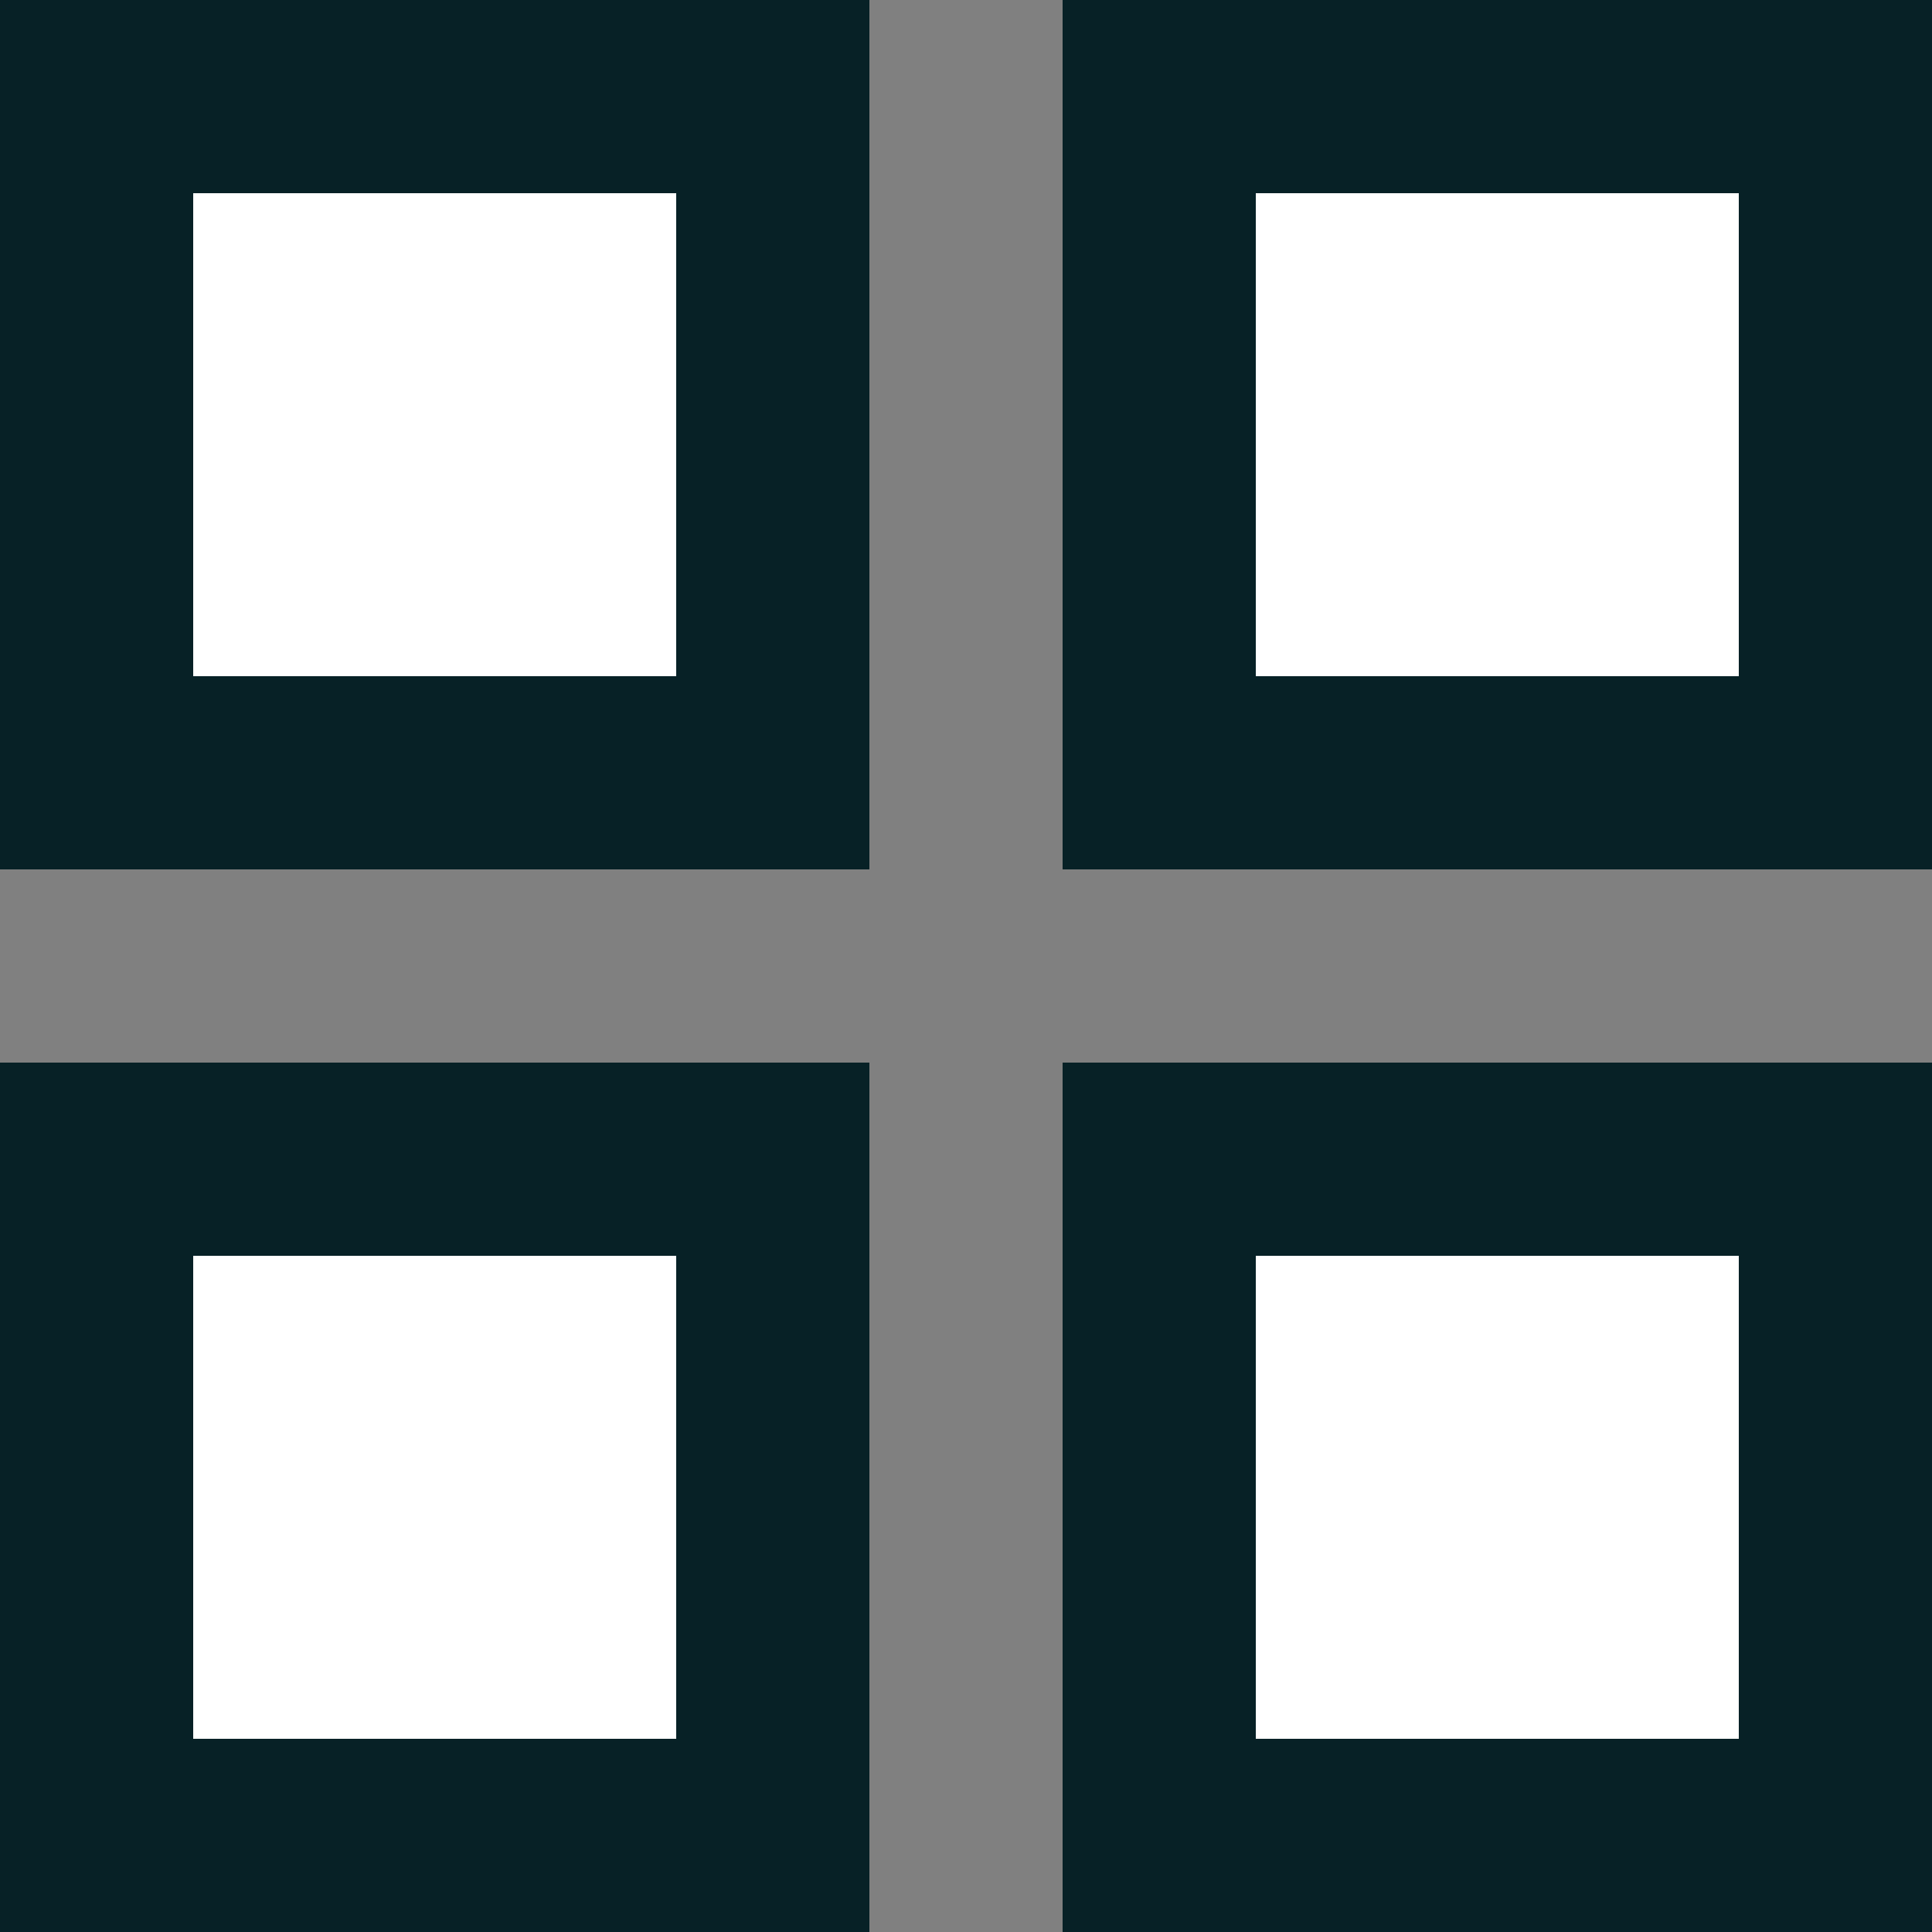 <svg xmlns="http://www.w3.org/2000/svg" width="20" height="20" viewBox="0 0 20 20"><rect x="0" y="0" width="20" height="20" fill="#808080" stroke="none"/><g transform="translate(-563.793 -748.079)"><g transform="translate(574.793 748.079)" fill="#fff" stroke="#072126" stroke-width="2"><rect width="9" height="9" stroke="none"/><rect x="1" y="1" width="7" height="7" fill="none"/></g><g transform="translate(574.793 759.079)" fill="#fff" stroke="#072126" stroke-width="2"><rect width="9" height="9" stroke="none"/><rect x="1" y="1" width="7" height="7" fill="none"/></g><g transform="translate(563.793 748.079)" fill="#fff" stroke="#072126" stroke-width="2"><rect width="9" height="9" stroke="none"/><rect x="1" y="1" width="7" height="7" fill="none"/></g><g transform="translate(563.793 759.079)" fill="#fff" stroke="#072126" stroke-width="2"><rect width="9" height="9" stroke="none"/><rect x="1" y="1" width="7" height="7" fill="none"/></g></g></svg>